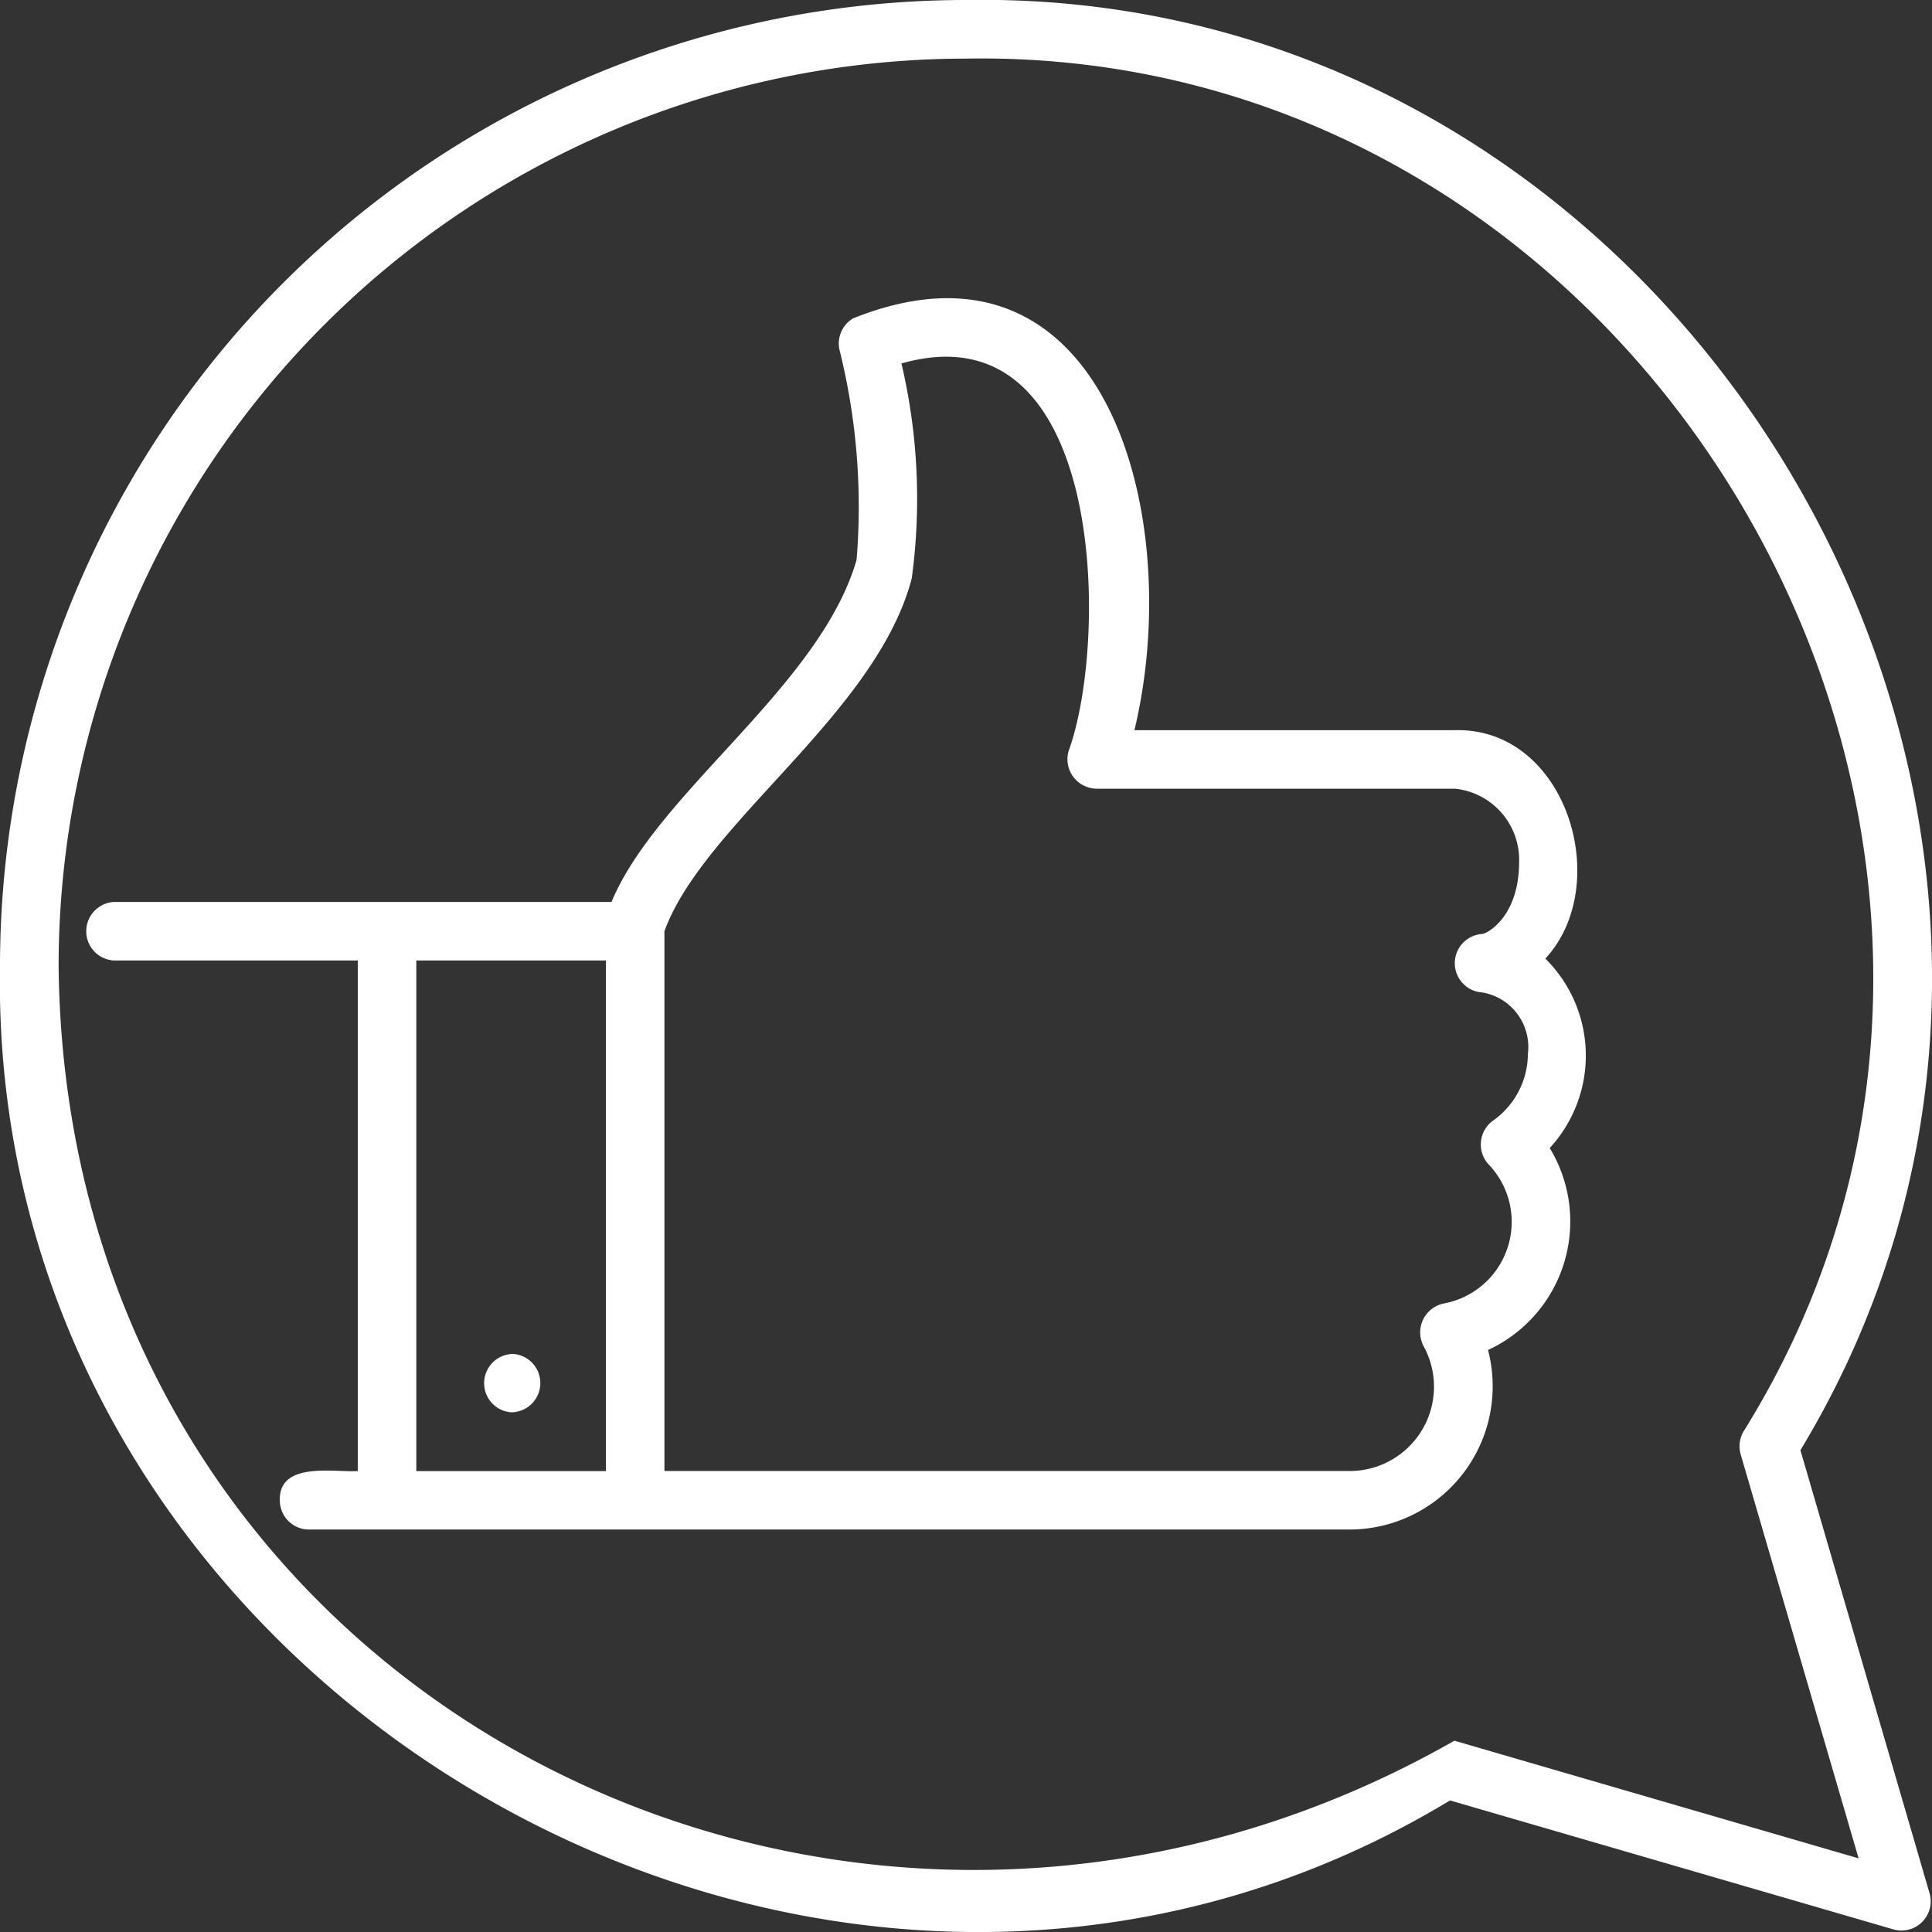 <?xml version="1.0" ?><svg viewBox="0 0 22.48 22.481" xmlns="http://www.w3.org/2000/svg" fill="#ffffff" ><rect x="0" y="0" width="22.48" height="22.481" fill="#333333" stroke="none"/><g data-name="Layer 2" id="Layer_2"><g data-name="Layer 1" id="Layer_1-2"><path d="M20.949,16.874C25.339,9.616,19.731-.15,11.234,0A11.245,11.245,0,0,0,0,11.234c-.15,8.495,9.614,14.106,16.872,9.715l5.157,1.5a.34.34,0,0,0,.422-.422Zm-4.026,3.38C9.759,24.338.764,19.7.682,11.234A10.564,10.564,0,0,1,11.234.682c8.042-.143,13.3,9.158,9.055,15.971a.341.341,0,0,0-.035.27l1.372,4.7Zm1.058-9.1c.8-.863.245-2.689-1.049-2.658H13.2c.6-2.509-.352-5.96-3.273-4.792a.34.34,0,0,0-.16.362,7.56,7.56,0,0,1,.2,2.448c-.426,1.474-2.319,2.7-2.852,3.981H1.326a.341.341,0,0,0,0,.681H4.163v5.941c-.271.017-.919-.117-.907.34a.339.339,0,0,0,.34.34H15.723a1.667,1.667,0,0,0,1.591-2.089,1.647,1.647,0,0,0,.718-2.35A1.587,1.587,0,0,0,17.981,11.154ZM7.05,17.117H4.844V11.176H7.05Zm10.275-3.564a.966.966,0,0,1-.531,1.615.343.343,0,0,0-.227.5.981.981,0,0,1-.844,1.448H7.731V10.835c.459-1.256,2.467-2.53,2.878-4.106a6.891,6.891,0,0,0-.12-2.5c2.375-.676,2.418,3.213,1.944,4.513a.343.343,0,0,0,.327.435h4.172a.832.832,0,0,1,.744.849c0,.636-.365.832-.426.841a.341.341,0,0,0,0,.681.644.644,0,0,1,.528.713.955.955,0,0,1-.407.779A.342.342,0,0,0,17.325,13.553Zm-11.378,2.2a.34.34,0,0,1,0,.68A.34.34,0,0,1,5.947,15.755Z" data-name="best buy" id="best_buy"/></g></g></svg>